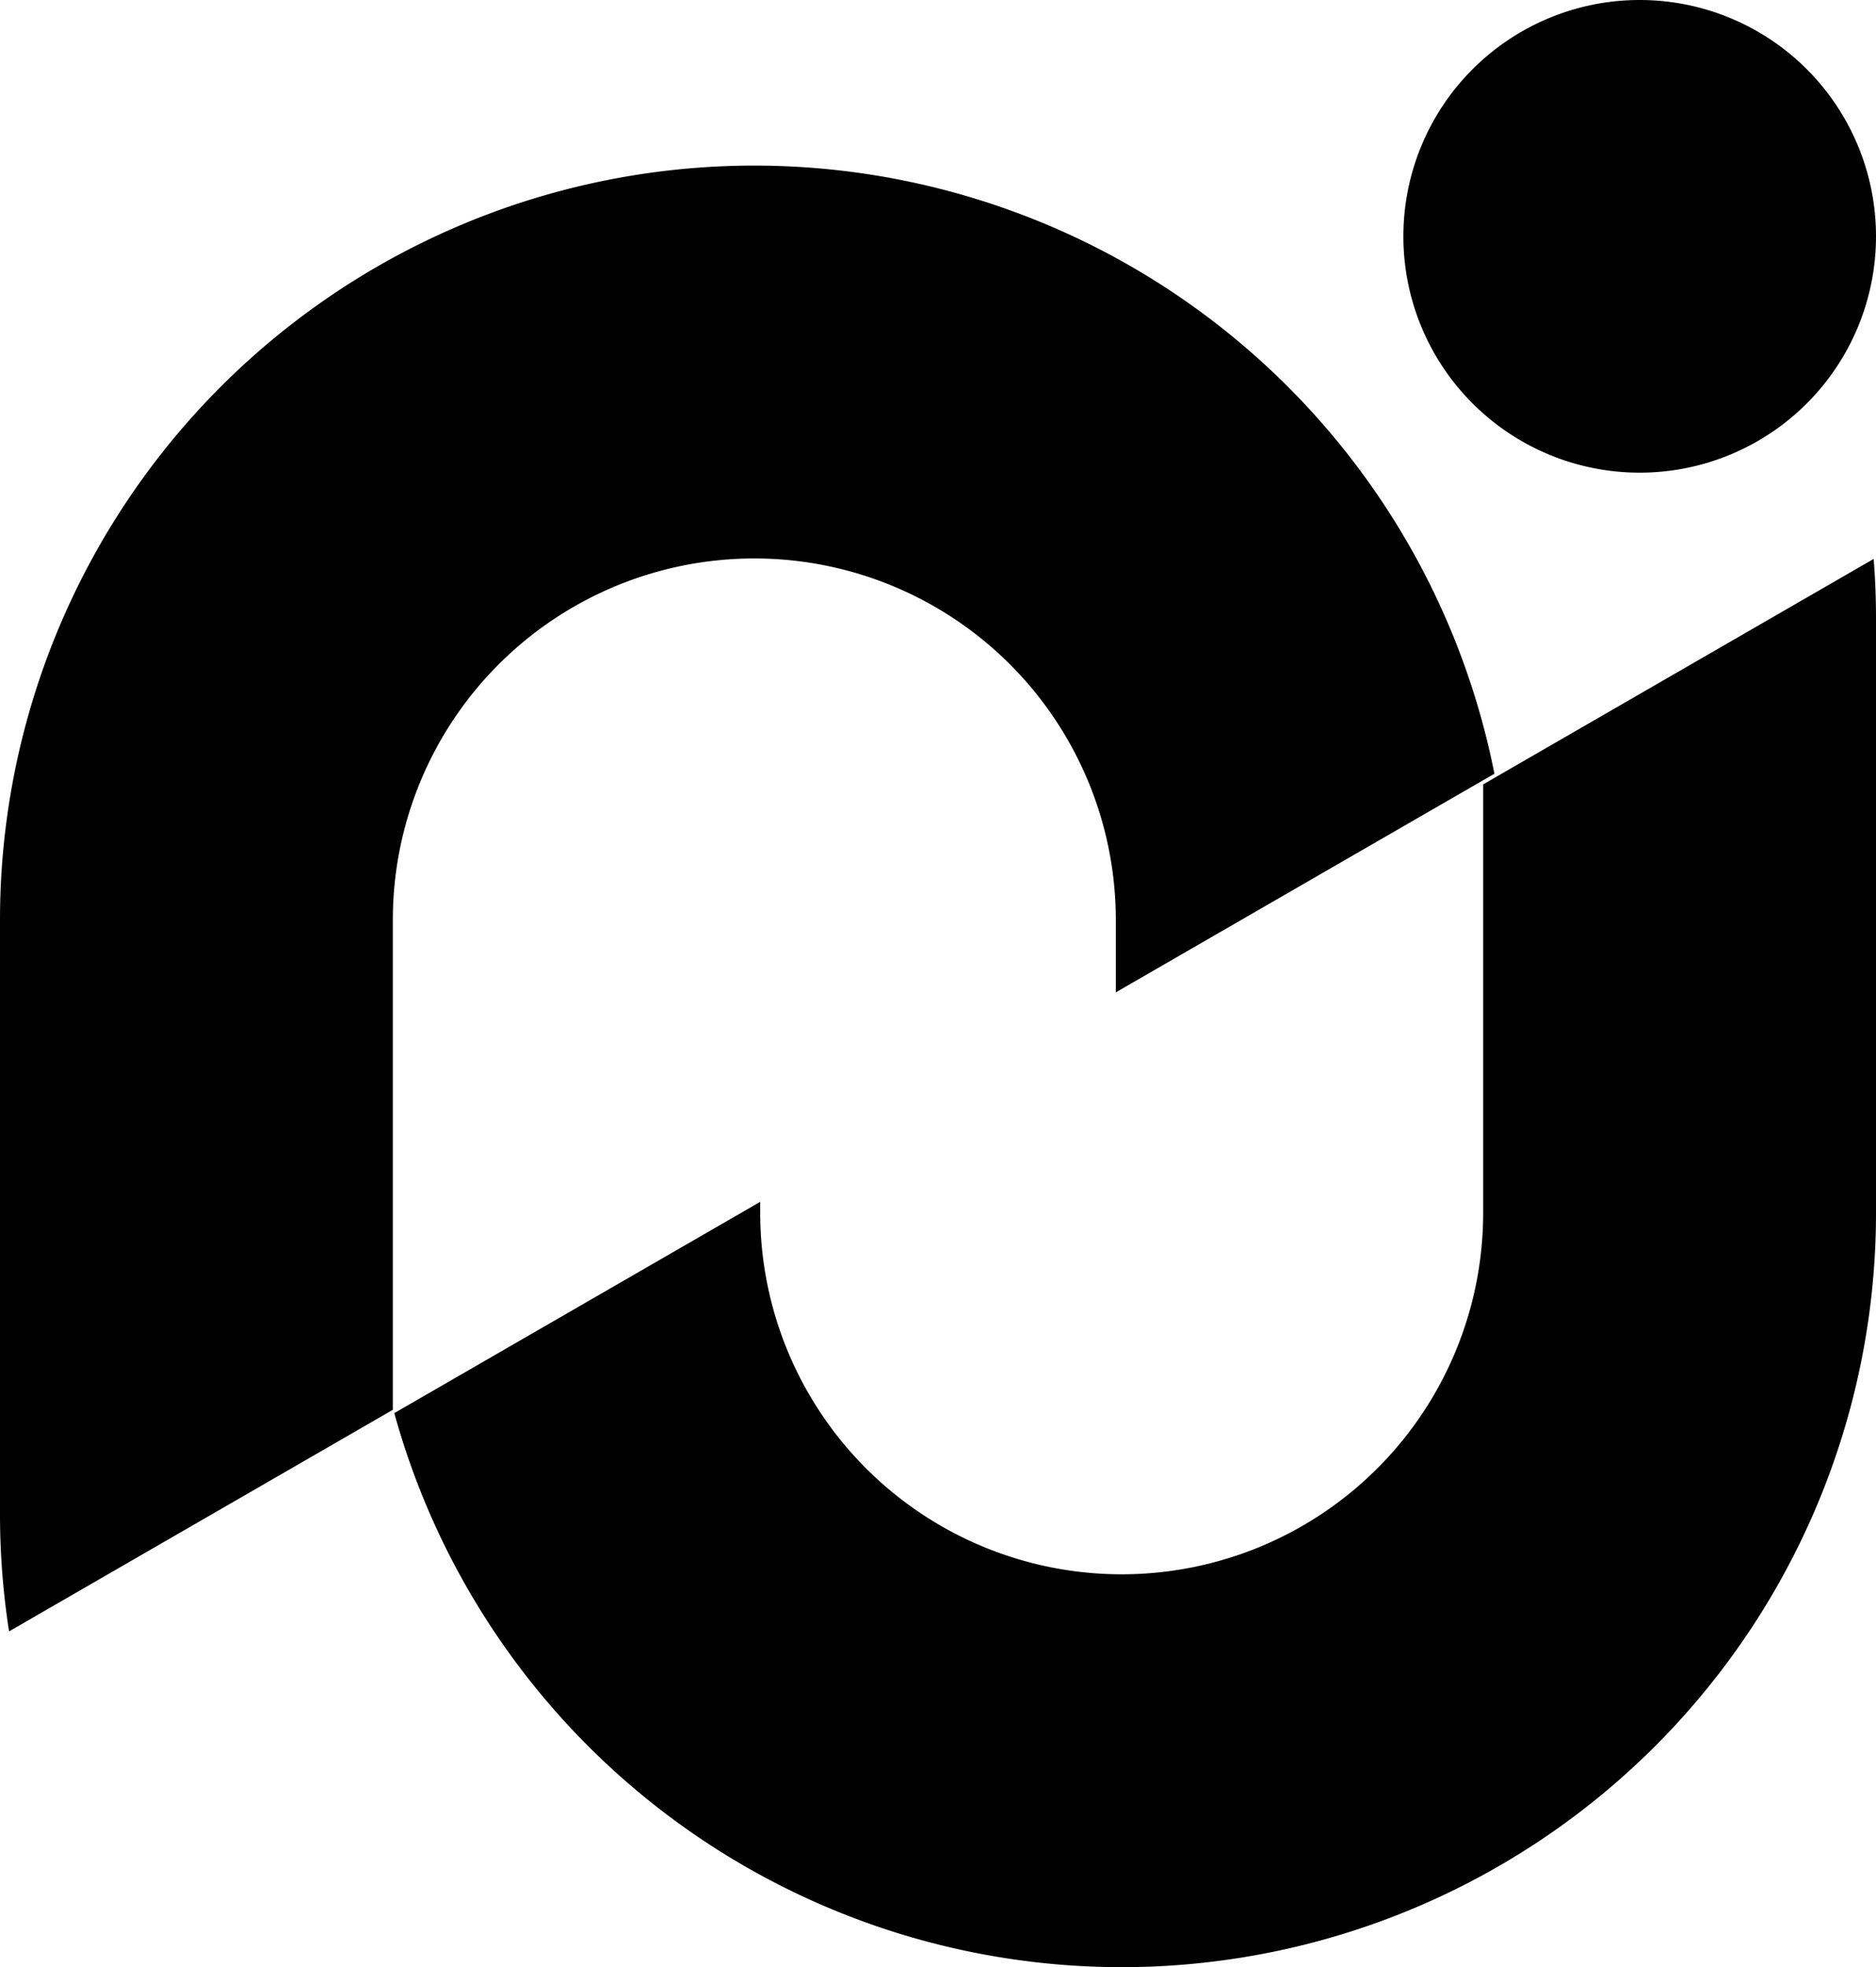 <svg xmlns="http://www.w3.org/2000/svg" xmlns:xlink="http://www.w3.org/1999/xlink" viewBox="0 0 220.331 231.014">
    <path fill="currentColor" d="M1.065,191.582A89.25,89.25,0,0,1,0,177.823V108.038A88.593,88.593,0,0,1,88.593,19.446h0a88.618,88.618,0,0,1,86.923,71.418l-44.467,25.673v-8.498A42.456,42.456,0,0,0,88.593,65.582h-0a42.456,42.456,0,0,0-42.456,42.456v57.522ZM174.195,92.115v50.307a42.456,42.456,0,0,1-42.456,42.456h-0a42.456,42.456,0,0,1-42.456-42.456V141.139l-42.972,24.81a88.626,88.626,0,0,0,85.428,65.065h0a88.593,88.593,0,0,0,88.593-88.593V72.637q0-3.534-.275-7Zm46.136-64.361a27.754,27.754,0,1,0-27.754,27.754A27.754,27.754,0,0,0,220.331,27.754Z"/>
</svg>